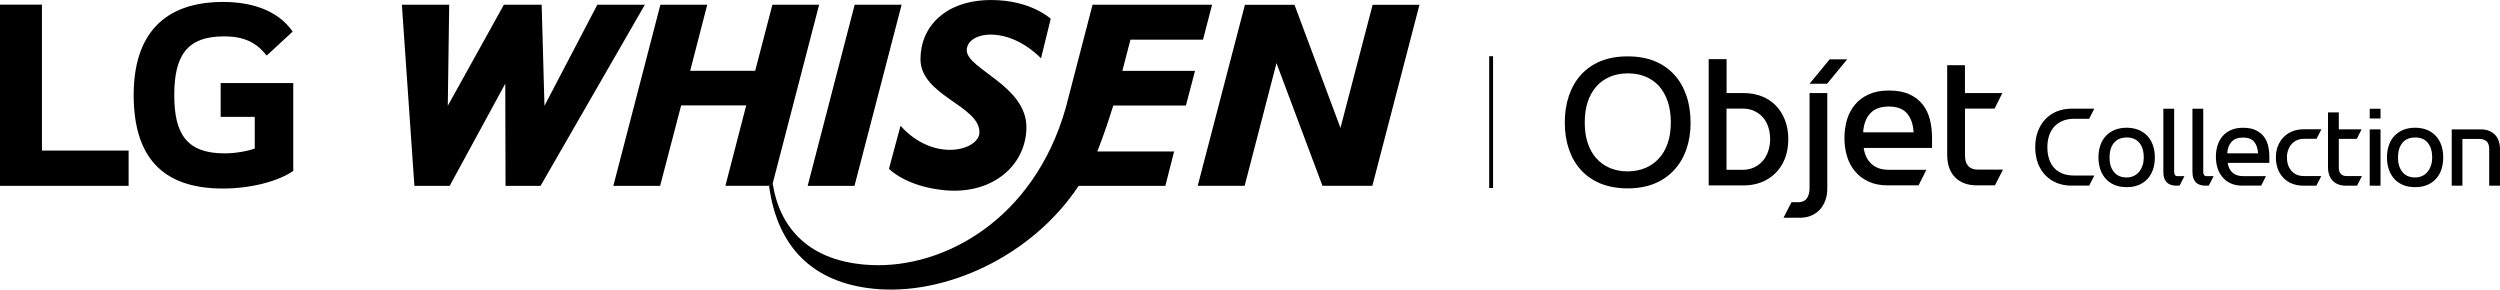 <?xml version="1.0" encoding="UTF-8"?><svg xmlns="http://www.w3.org/2000/svg" width="164.03mm" height="19mm" viewBox="0 0 464.95 53.85"><defs><style>.d{fill:#000;}.e{fill:#000;}</style></defs><g id="a"/><g id="b"><g id="c"><g><path class="e" d="M41.04,21.73h6.34v5.89c-1.18,.44-3.45,.9-5.62,.9-7,0-9.35-3.58-9.35-10.8s2.23-10.96,9.23-10.96c3.9,0,6.1,1.22,7.96,3.57l4.83-4.46C51.5,1.65,46.33,.36,41.49,.36,30.57,.36,24.86,6.32,24.86,17.66s5.17,17.4,16.57,17.4c5.22,0,10.33-1.34,13.11-3.28V15.44h-13.5v6.29Z"/><polygon class="e" points="0 .86 0 34.56 23.92 34.56 23.92 28 7.8 28 7.8 .86 0 .86"/><polygon class="d" points="158.95 .88 150.21 34.56 158.92 34.56 167.68 .88 158.95 .88"/><polygon class="d" points="255.28 .89 249.3 23.79 240.75 .89 231.53 .89 222.75 34.55 231.48 34.55 237.4 11.74 245.95 34.55 255.23 34.55 263.99 .89 255.28 .89"/><polygon class="d" points="111.09 .88 101.26 19.67 100.74 .88 93.71 .88 83.28 19.67 83.54 .88 74.74 .88 77.07 34.56 83.63 34.56 93.97 15.56 94.02 34.56 100.53 34.56 119.93 .88 111.09 .88"/><polygon class="d" points="143.65 .88 140.45 13.16 128.36 13.16 131.53 .88 122.82 .88 114.07 34.56 122.77 34.56 126.68 19.6 138.78 19.6 134.91 34.55 143.03 34.55 143.69 34.17 152.34 .88 143.65 .88"/><path class="d" d="M143.03,34.53c1.51,11.39,8.11,18,19.38,19.16,13.18,1.38,29.41-5.89,38.19-19.12h16.13l1.63-6.4h-14.29s1.32-3.19,2.98-8.54h13.5l1.7-6.45h-13.52l1.51-5.8h13.49l1.69-6.5h-22.23l-4.99,19.21c-5.93,20.78-22.67,29.81-36.13,29.2-11.55-.52-17.06-6.83-18.37-15.18"/><path class="d" d="M175.59,35.37c9.05,.9,15.3-4.7,15.3-11.73,0-7.72-11.09-10.81-11.09-14.29s7.52-4.8,13.81,1.49l1.8-7.35s-3.66-3.49-11.06-3.49c-8.5,0-13.16,4.95-13.16,10.99,0,6.79,10.97,8.64,10.97,13.6,0,3.35-8.44,5.75-14.68-1.2l-2.15,8s3.07,3.27,10.26,3.98"/><path class="d" d="M380.77,27.37c0,.79,.1,1.52,.31,2.16,.21,.65,.51,1.21,.93,1.67,.41,.46,.94,.82,1.56,1.07,.62,.25,1.35,.37,2.18,.37h3.75l-.95,1.88h-3.34c-.93,0-1.79-.16-2.61-.47-.81-.32-1.52-.78-2.13-1.39-.61-.61-1.1-1.37-1.44-2.25-.34-.9-.52-1.9-.52-3.04s.17-2.1,.51-2.97c.34-.89,.81-1.64,1.4-2.26,.6-.62,1.3-1.1,2.12-1.43,.82-.32,1.71-.5,2.66-.5h4.29l-.95,1.88h-2.8c-.81,0-1.53,.13-2.14,.39-.62,.26-1.14,.62-1.56,1.08-.42,.47-.73,1.02-.95,1.68-.21,.64-.32,1.36-.32,2.13"/><path class="d" d="M395.51,25.57c-1.03,0-1.81,.33-2.36,1-.54,.66-.82,1.58-.82,2.72s.27,2,.82,2.69c.55,.68,1.33,1.02,2.36,1.02,.52,0,.97-.1,1.37-.3,.39-.2,.73-.47,1-.81,.27-.33,.46-.73,.61-1.18,.14-.44,.21-.93,.21-1.43,0-1.15-.28-2.06-.82-2.72-.55-.67-1.34-1-2.37-1m0,9.24c-.82,0-1.56-.12-2.21-.39-.65-.27-1.19-.63-1.64-1.13-.45-.49-.8-1.07-1.03-1.74-.23-.68-.36-1.43-.36-2.26s.12-1.6,.36-2.28c.23-.67,.58-1.26,1.03-1.73,.45-.48,.99-.85,1.64-1.12,.65-.26,1.39-.4,2.21-.4s1.56,.14,2.21,.4c.65,.27,1.2,.64,1.65,1.12,.45,.47,.79,1.06,1.03,1.73,.23,.68,.36,1.44,.36,2.28s-.12,1.6-.36,2.27c-.24,.68-.58,1.27-1.03,1.74-.45,.49-.99,.85-1.65,1.12-.64,.27-1.38,.39-2.21,.39"/><path class="d" d="M404.81,34.53c-1.65,0-2.47-.85-2.47-2.57v-11.74h2.01v11.74c0,.26,.05,.45,.15,.59,.11,.15,.28,.21,.53,.21h1.23l-.9,1.76h-.55Z"/><path class="d" d="M410.22,34.53c-1.65,0-2.47-.85-2.47-2.57v-11.74h2.01v11.74c0,.26,.05,.45,.16,.59,.1,.15,.28,.21,.53,.21h1.24l-.9,1.76h-.55Z"/><path class="d" d="M417.15,25.58c-.94,0-1.65,.26-2.13,.79-.48,.54-.74,1.25-.79,2.15h5.72c-.04-.9-.29-1.61-.72-2.15-.44-.53-1.14-.79-2.08-.79m3.38,8.94h-3.53c-.83,0-1.54-.14-2.15-.43-.62-.28-1.12-.67-1.53-1.17-.41-.48-.71-1.04-.91-1.69-.2-.64-.3-1.33-.3-2.07s.1-1.44,.3-2.1c.2-.65,.5-1.22,.92-1.71,.42-.49,.94-.88,1.57-1.16,.63-.29,1.38-.43,2.25-.43,.93,0,1.71,.14,2.33,.43,.62,.28,1.13,.68,1.51,1.16,.38,.48,.66,1.06,.82,1.71,.16,.66,.24,1.36,.24,2.1v1.12h-7.75c.12,.79,.42,1.4,.91,1.83,.48,.42,1.12,.64,1.9,.64h4.31l-.88,1.76Z"/><path class="d" d="M430.83,34.53h-2.46c-.73,0-1.41-.12-2.04-.36-.63-.24-1.17-.58-1.61-1.04-.45-.46-.81-1-1.06-1.64-.26-.65-.39-1.38-.39-2.21s.13-1.54,.4-2.19c.27-.64,.63-1.2,1.1-1.65,.46-.46,1-.8,1.62-1.04,.62-.23,1.28-.36,1.99-.36h3.36l-.91,1.77h-2.3c-.48,0-.93,.08-1.31,.25-.39,.17-.73,.41-1.01,.72-.28,.31-.5,.68-.65,1.1-.15,.43-.24,.9-.24,1.39,0,1.02,.28,1.85,.84,2.5,.56,.65,1.35,.97,2.36,.97h3.2l-.91,1.76Z"/><path class="d" d="M438.36,34.53h-2.03c-1.06,0-1.89-.3-2.48-.9-.59-.61-.89-1.47-.89-2.57v-10.16h2.01v3.15h4.24l-.89,1.77h-3.35v5.3c0,1.07,.49,1.62,1.48,1.62h2.82l-.9,1.78Z"/><path class="d" d="M442.73,34.53h-2.01v-10.47h2.01v10.47Zm0-12.5h-2.01v-1.81h2.01v1.81Z"/><path class="d" d="M449.16,25.57c-1.03,0-1.82,.33-2.36,1-.55,.66-.82,1.58-.82,2.72s.27,2,.82,2.69c.54,.68,1.33,1.02,2.36,1.02,.52,0,.97-.1,1.37-.3,.4-.2,.73-.47,.99-.81,.27-.33,.47-.73,.61-1.18,.14-.44,.21-.93,.21-1.43,0-1.15-.28-2.06-.82-2.72-.54-.67-1.33-1-2.36-1m0,9.24c-.82,0-1.56-.12-2.21-.39-.65-.27-1.2-.63-1.64-1.13-.45-.49-.79-1.07-1.02-1.74-.24-.68-.36-1.43-.36-2.26s.12-1.6,.36-2.28c.23-.67,.57-1.26,1.02-1.73,.45-.48,1-.85,1.64-1.12,.65-.26,1.39-.4,2.21-.4s1.56,.14,2.21,.4c.65,.27,1.2,.64,1.64,1.12,.45,.47,.79,1.06,1.03,1.73,.23,.68,.35,1.44,.35,2.28s-.12,1.6-.35,2.27c-.24,.68-.58,1.27-1.03,1.74-.45,.49-1,.85-1.64,1.12-.64,.27-1.38,.39-2.21,.39"/><path class="d" d="M461.42,24.06c1.01,0,1.85,.3,2.51,.92,.66,.61,1,1.51,1.02,2.7v6.85h-2.01v-6.92c-.03-.64-.19-1.1-.49-1.34-.3-.25-.68-.39-1.15-.43h-3.34v8.69h-1.99v-10.47h5.44Z"/><path class="d" d="M302.74,31.86c1.18,0,2.27-.21,3.24-.61,.98-.41,1.82-1,2.53-1.78,.72-.77,1.27-1.72,1.65-2.84,.39-1.12,.58-2.41,.58-3.86s-.19-2.78-.58-3.91c-.38-1.13-.93-2.09-1.62-2.86-.7-.78-1.55-1.36-2.55-1.77-.99-.4-2.07-.59-3.26-.59s-2.3,.21-3.28,.62c-.98,.41-1.82,1-2.52,1.77-.7,.78-1.24,1.73-1.63,2.86-.38,1.14-.57,2.43-.57,3.88s.19,2.74,.57,3.88c.39,1.14,.94,2.09,1.65,2.86,.71,.78,1.56,1.36,2.53,1.76,.98,.39,2.06,.6,3.24,.6m11.7-9.09c0,1.81-.26,3.46-.78,4.96-.52,1.51-1.28,2.79-2.29,3.88-1,1.09-2.23,1.93-3.67,2.53-1.45,.58-3.11,.88-4.97,.88s-3.54-.31-5-.88c-1.45-.6-2.67-1.44-3.66-2.51-.99-1.07-1.73-2.36-2.25-3.85-.52-1.5-.78-3.17-.78-5s.26-3.51,.78-5.02c.52-1.51,1.27-2.81,2.25-3.89,1-1.09,2.22-1.93,3.66-2.52,1.45-.59,3.12-.88,5-.88s3.55,.29,5,.88c1.45,.59,2.67,1.43,3.66,2.52,.99,1.08,1.74,2.38,2.26,3.89,.52,1.5,.78,3.18,.78,5.02"/><path class="d" d="M321.11,31.58h3c.8,0,1.51-.16,2.14-.46,.63-.3,1.17-.71,1.61-1.22,.45-.52,.78-1.13,1.01-1.84,.23-.7,.34-1.43,.34-2.2s-.11-1.5-.33-2.2c-.21-.68-.54-1.29-.97-1.79-.43-.51-.97-.91-1.62-1.22-.63-.31-1.36-.46-2.19-.46h-3v11.38Zm0-20.57v6.3h3.26c1.18,0,2.28,.21,3.29,.6,1.02,.4,1.89,.97,2.61,1.72,.73,.76,1.29,1.65,1.7,2.7,.41,1.05,.62,2.24,.62,3.53s-.21,2.56-.63,3.63c-.42,1.06-1.01,1.96-1.74,2.68-.74,.74-1.61,1.31-2.61,1.71-1,.39-2.09,.6-3.24,.6h-6.59V11h3.34Z"/><path class="d" d="M336.54,17.3v17.68c0,.8-.17,1.43-.5,1.91-.34,.47-.86,.71-1.55,.71h-1.31l-1.48,2.89h3.11c.72,0,1.4-.13,2.01-.38,.61-.26,1.15-.62,1.6-1.09,.44-.47,.79-1.04,1.04-1.72,.26-.67,.38-1.44,.38-2.32V17.3h-3.3Z"/><path class="d" d="M351.3,19.81c-1.54,0-2.72,.43-3.5,1.3-.78,.87-1.21,2.05-1.29,3.5h9.38c-.08-1.46-.47-2.64-1.2-3.5-.73-.87-1.86-1.3-3.41-1.3m5.54,14.66h-5.79c-1.35,0-2.53-.24-3.53-.71-1.01-.47-1.84-1.1-2.5-1.9-.67-.79-1.16-1.72-1.49-2.79-.32-1.07-.48-2.2-.48-3.41s.16-2.34,.48-3.43c.33-1.07,.83-2,1.5-2.8,.67-.8,1.53-1.44,2.58-1.9,1.04-.47,2.27-.7,3.69-.7,1.52,0,2.8,.23,3.82,.7,1.03,.46,1.85,1.1,2.48,1.9,.63,.8,1.08,1.74,1.34,2.8,.27,1.08,.4,2.22,.4,3.43v1.85h-12.71c.19,1.3,.69,2.31,1.48,3,.8,.71,1.84,1.06,3.12,1.06h7.06l-1.45,2.89Z"/><path class="d" d="M371.01,34.47h-3.33c-1.73,0-3.09-.49-4.07-1.49-.98-.99-1.47-2.39-1.47-4.2V12.12h3.3v5.18h6.96l-1.45,2.9h-5.5v8.69c0,1.76,.81,2.65,2.42,2.65h4.64l-1.49,2.93Z"/><polygon class="d" points="343.54 11.03 340.28 11.03 336.54 15.57 339.8 15.57 343.54 11.03"/><rect class="d" x="276.96" y="10.45" width=".72" height="24.51"/></g></g></g></svg>